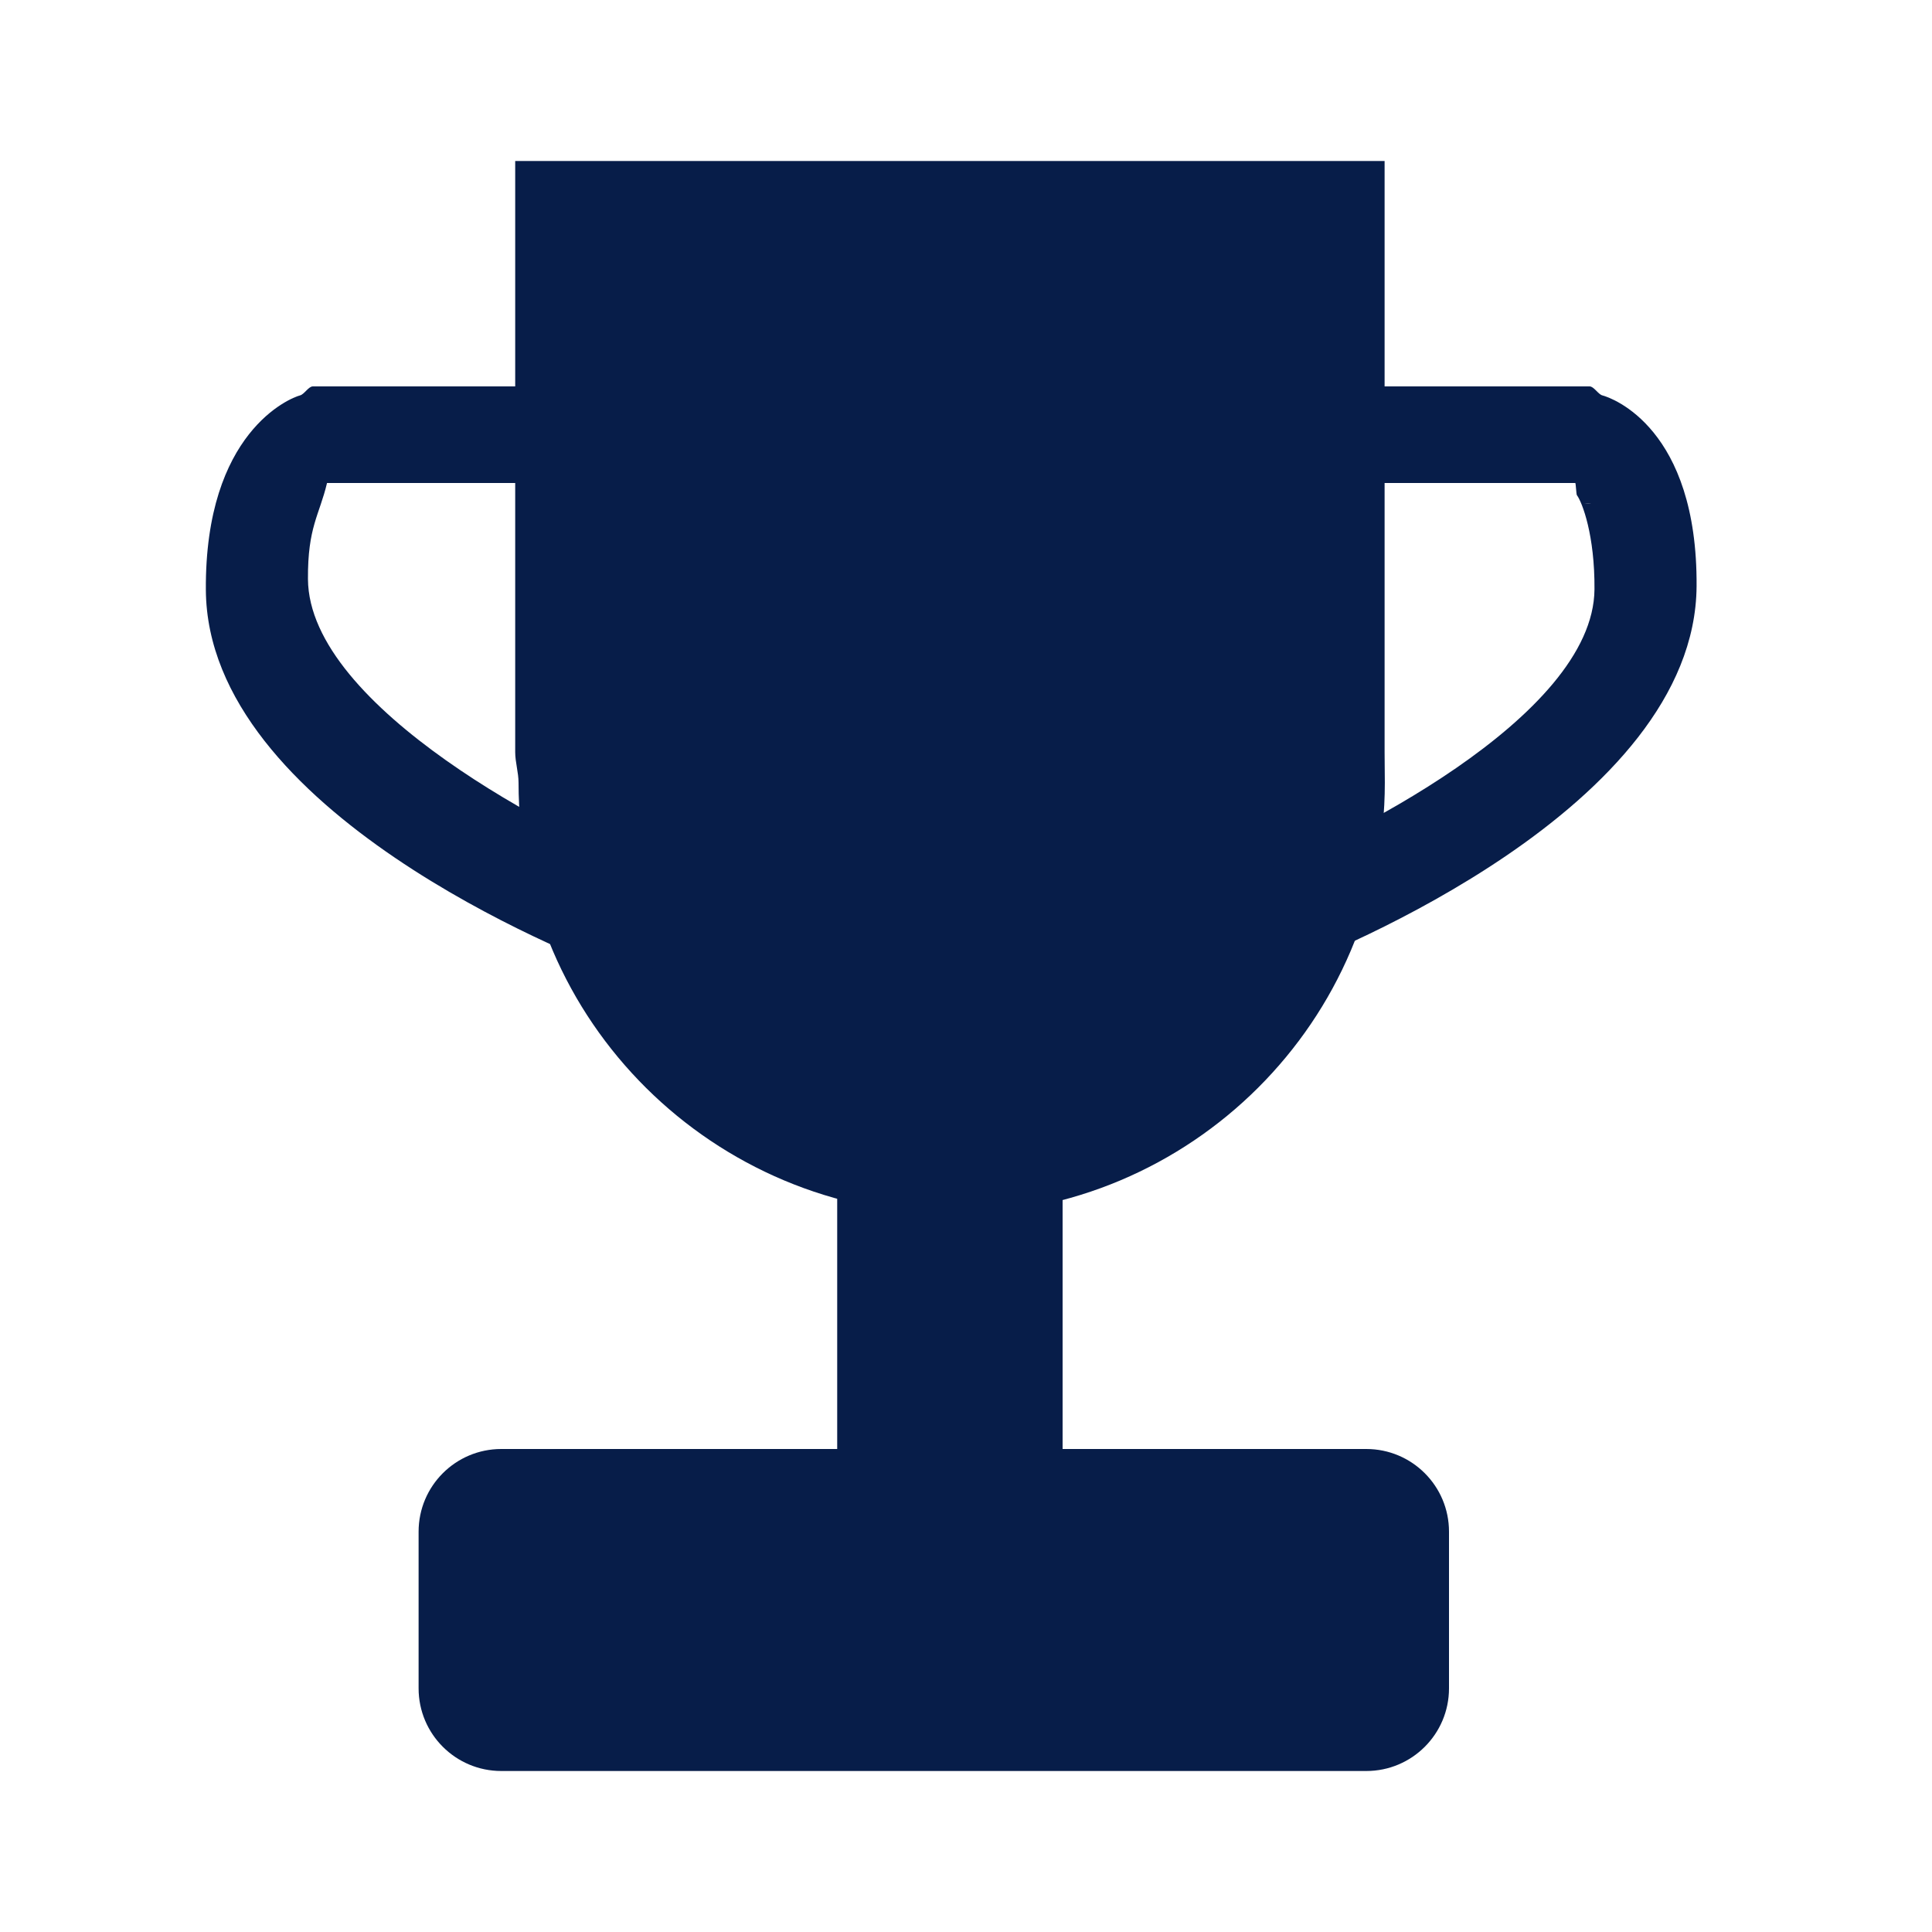 <?xml version="1.0" encoding="utf-8"?>
<!-- Generator: Adobe Illustrator 16.0.0, SVG Export Plug-In . SVG Version: 6.00 Build 0)  -->
<!DOCTYPE svg PUBLIC "-//W3C//DTD SVG 1.1//EN" "http://www.w3.org/Graphics/SVG/1.1/DTD/svg11.dtd">
<svg version="1.1" id="Layer_1" xmlns="http://www.w3.org/2000/svg" xmlns:xlink="http://www.w3.org/1999/xlink" x="0px" y="0px"
	 width="60px" height="60px" viewBox="0 0 60 60" enable-background="new 0 0 60 60" xml:space="preserve">
<g>
	<g>
		<path fill="#071D49" d="M43,23.358V5H16v18.358c0,0.315,0.104,0.632,0.104,0.952c0,7.401,6.07,13.4,13.471,13.4
			s13.432-5.999,13.432-13.4C43.006,23.99,43,23.673,43,23.358z"/>
	</g>
	<g>
		<rect x="26" y="37" fill="#071D49" width="7" height="9"/>
	</g>
	<g>
		<path fill="#071D49" d="M45,52.433C45,53.851,43.85,55,42.432,55H15.568C14.15,55,13,53.851,13,52.433v-4.865
			C13,46.149,14.15,45,15.568,45h26.864C43.85,45,45,46.149,45,47.567V52.433z"/>
	</g>
	<g>
		<path fill="#071D49" d="M19.623,30.256c-0.186,0-0.375-0.033-0.559-0.102c-1.292-0.486-12.627-4.953-12.671-11.835
			c-0.032-4.908,2.624-5.962,2.926-6.04C9.449,12.246,9.582,12,9.715,12h8.153c0.875,0,1.585,0.624,1.585,1.5
			c0,0.875-0.71,1.5-1.585,1.5h-7.712c-0.237,1-0.603,1.367-0.592,2.984c0.025,3.99,7.872,8.007,10.619,9.045
			c0.819,0.309,1.232,1.303,0.924,2.122C20.867,29.786,20.264,30.256,19.623,30.256z"/>
	</g>
	<g>
		<path fill="#071D49" d="M39.449,30.256c-0.641,0-1.244-0.392-1.483-1.028c-0.309-0.819,0.105-1.733,0.925-2.042
			c2.749-1.037,10.602-4.898,10.627-8.888c0.012-1.673-0.379-2.696-0.547-2.922C48.953,15.353,48.938,15,48.922,15h-7.727
			c-0.875,0-1.586-0.625-1.586-1.5c0-0.876,0.711-1.5,1.586-1.5h8.172c0.133,0,0.266,0.246,0.395,0.279
			c0.303,0.078,2.959,1.017,2.927,5.925c-0.044,6.883-11.388,11.406-12.681,11.893C39.824,30.166,39.635,30.256,39.449,30.256z
			 M49.201,15.629c0.074,0.007,0.149,0.007,0.224,0.001c-0.019-0.001-0.038-0.001-0.058-0.001H49.201z"/>
	</g>
</g>
</svg>
